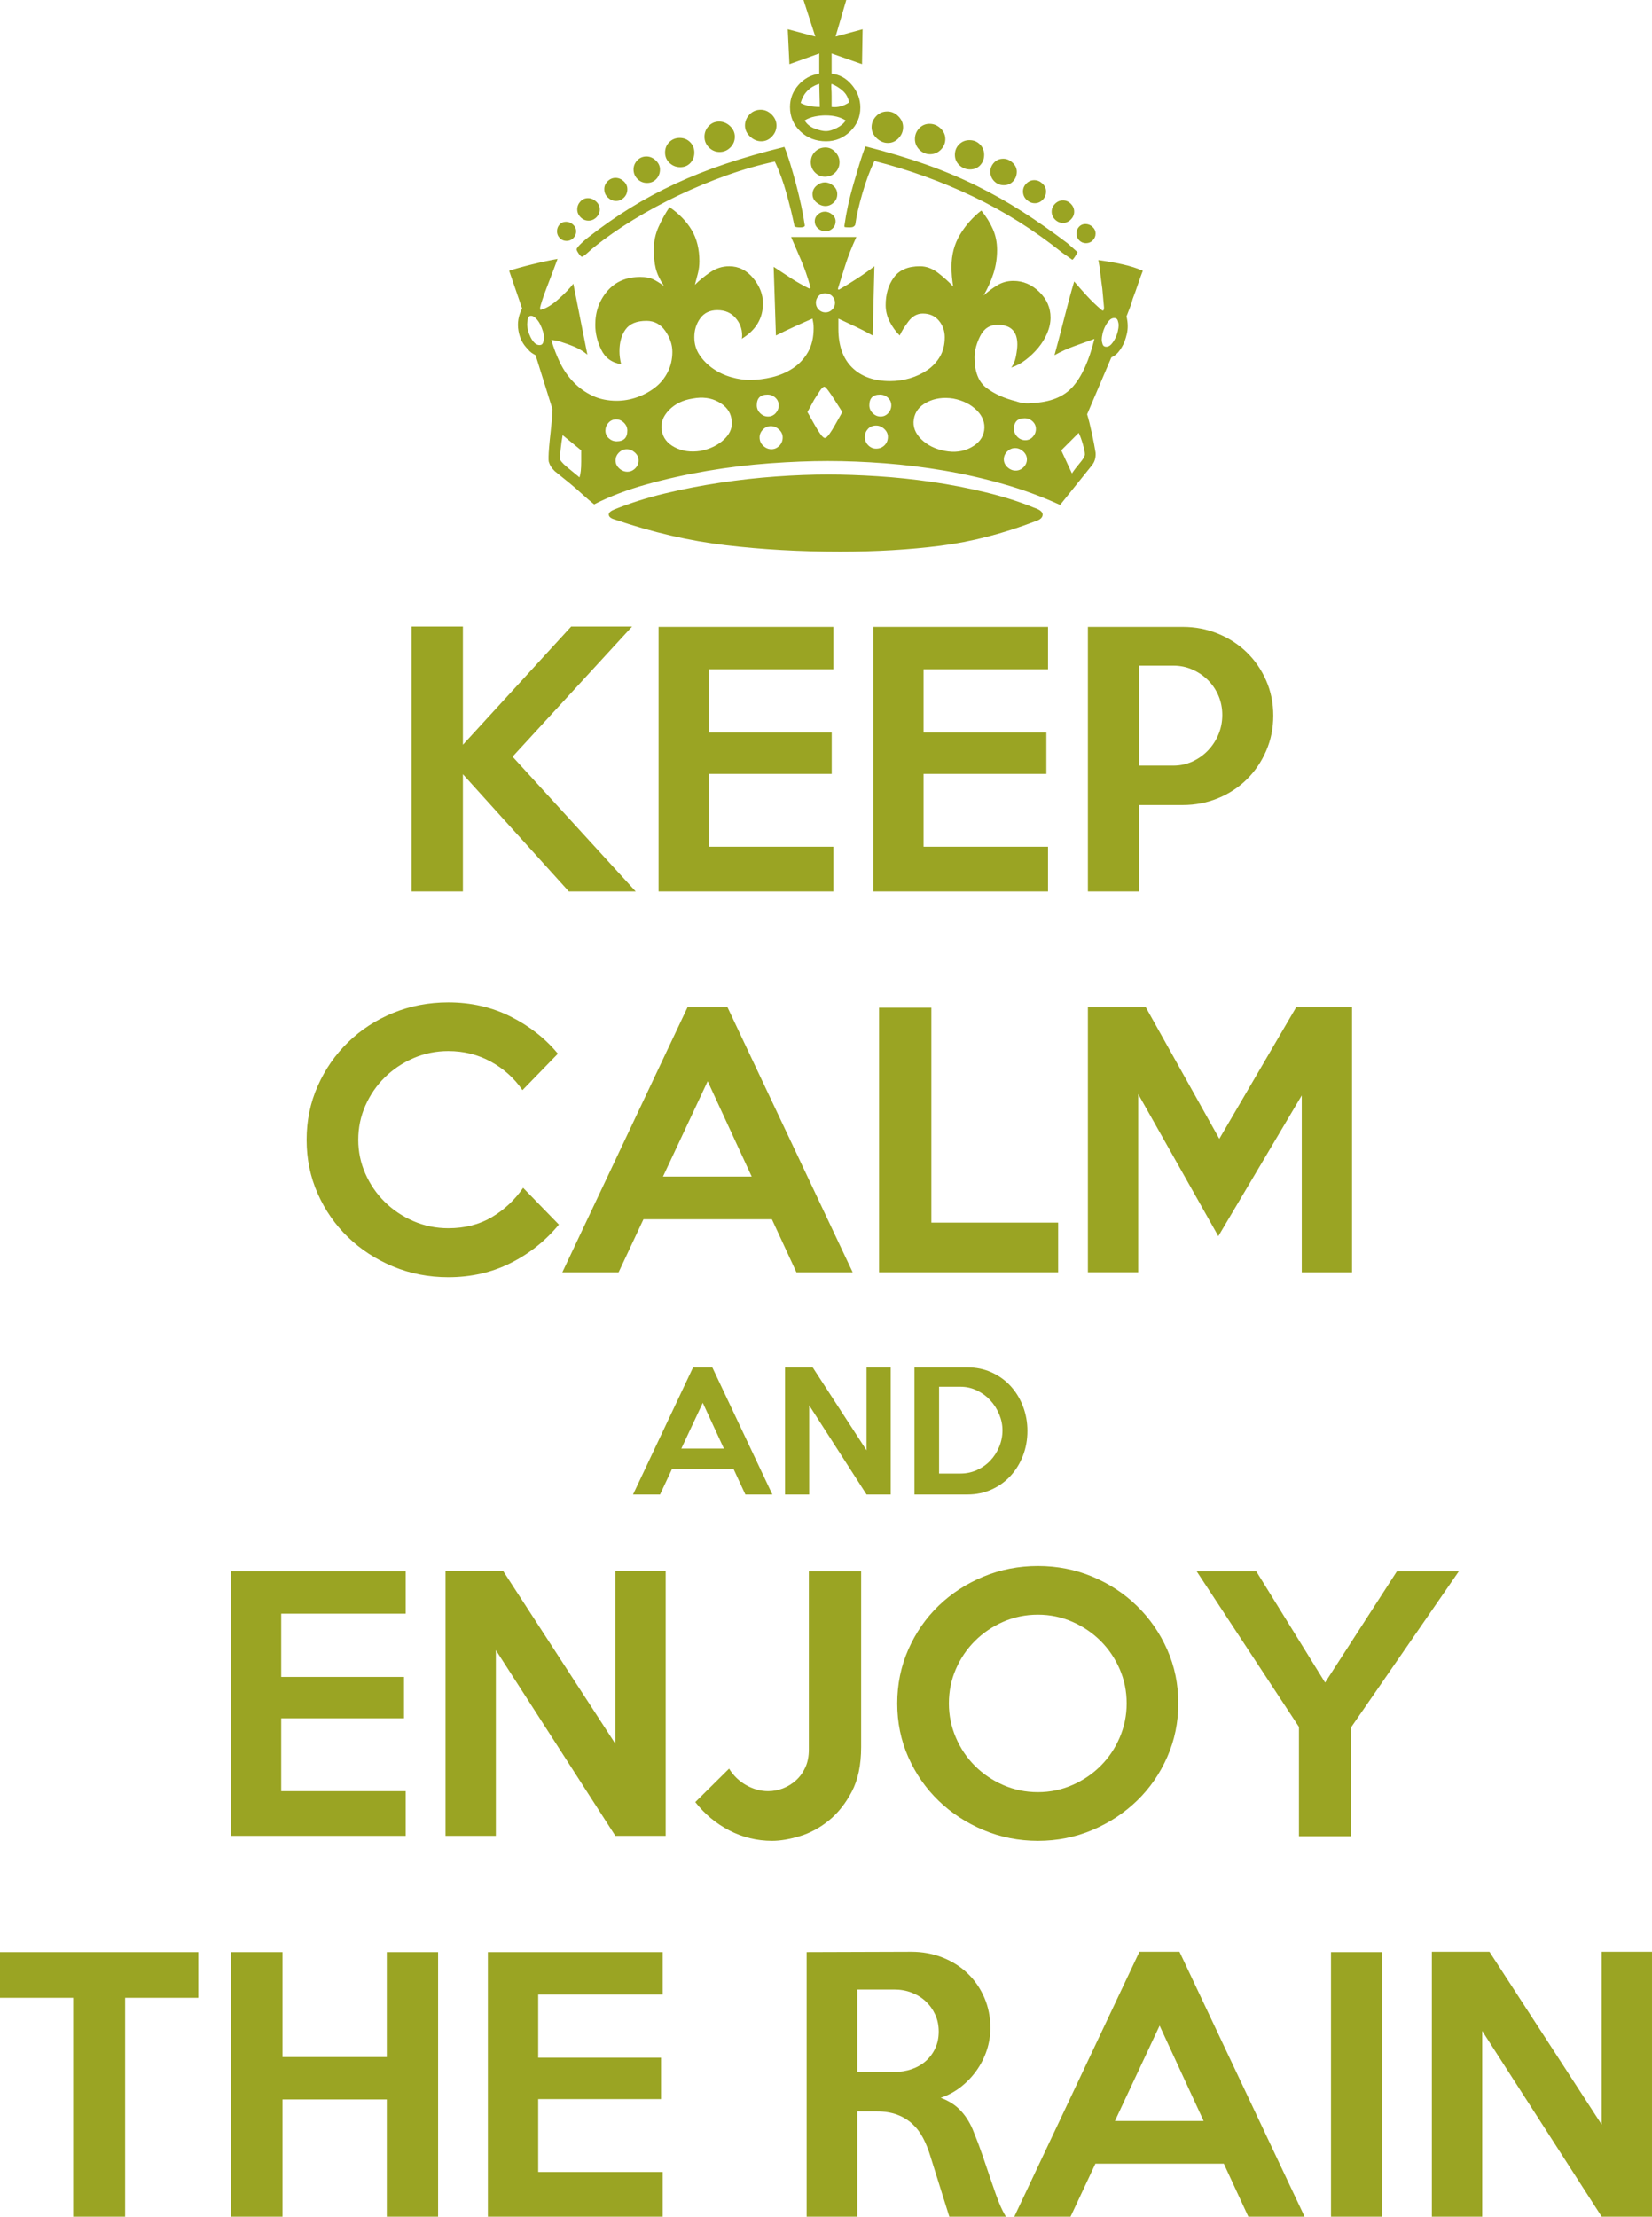 <?xml version="1.0" encoding="UTF-8" standalone="no"?>
<!-- Created with Inkscape (http://www.inkscape.org/) -->

<svg
   xmlns:dc="http://purl.org/dc/elements/1.1/"
   xmlns:cc="http://creativecommons.org/ns#"
   xmlns:rdf="http://www.w3.org/1999/02/22-rdf-syntax-ns#"
   xmlns:svg="http://www.w3.org/2000/svg"
   xmlns="http://www.w3.org/2000/svg"
   version="1.2"
   width="499.039"
   height="669.414"
   id="svg2">
  <defs
     id="defs4" />
  <g
     transform="translate(-115.19,-169.133)"
     id="layer1">
    <g
       transform="translate(-2.02,18.183)"
       id="flowRoot2985"
       style="font-size:40px;font-style:normal;font-variant:normal;font-weight:normal;font-stretch:normal;line-height:125%;letter-spacing:0px;word-spacing:0px;fill:#000000;fill-opacity:1;stroke:none;font-family:Keep Calm;-inkscape-font-specification:Keep Calm" />
    <g
       id="g3302"
       style="fill:#9aa423;fill-opacity:1">
      <g
         transform="translate(121.163,78.792)"
         id="flowRoot3004"
         style="font-size:40px;font-style:normal;font-variant:normal;font-weight:normal;font-stretch:normal;line-height:125%;letter-spacing:0px;word-spacing:0px;fill:#9aa423;fill-opacity:1;stroke:none;font-family:Keep Calm;-inkscape-font-specification:Keep Calm">
        <path
           d="m 324.979,160.892 c -1.8e-4,0.792 -0.284,1.472 -0.851,2.039 -0.567,0.567 -1.247,0.851 -2.039,0.851 -0.796,6e-5 -1.476,-0.284 -2.041,-0.851 -0.566,-0.567 -0.848,-1.247 -0.848,-2.039 -1.7e-4,-0.795 0.254,-1.477 0.763,-2.044 0.508,-0.567 1.16,-0.851 1.956,-0.851 0.792,7e-5 1.5,0.284 2.124,0.851 0.624,0.567 0.936,1.249 0.936,2.044 z m -6.464,-6.63 c -1.8e-4,0.906 -0.34,1.699 -1.019,2.379 -0.68,0.68 -1.473,1.02 -2.379,1.019 -0.906,7e-5 -1.699,-0.34 -2.379,-1.019 -0.68,-0.68 -1.02,-1.472 -1.019,-2.379 -1.6e-4,-0.91 0.34,-1.704 1.019,-2.384 0.679,-0.68 1.472,-1.019 2.379,-1.019 0.906,8e-5 1.699,0.34 2.379,1.019 0.679,0.68 1.019,1.474 1.019,2.384 z m -8.498,-6.122 c -1.6e-4,1.02 -0.34,1.87 -1.019,2.55 -0.68,0.68 -1.473,1.02 -2.379,1.019 -0.906,8e-5 -1.728,-0.34 -2.464,-1.019 -0.737,-0.68 -1.105,-1.53 -1.105,-2.55 -1.6e-4,-0.906 0.34,-1.699 1.019,-2.379 0.679,-0.68 1.472,-1.019 2.379,-1.019 0.906,8e-5 1.727,0.34 2.464,1.019 0.737,0.68 1.105,1.473 1.105,2.379 z m -8.84,-5.951 c -1.5e-4,1.135 -0.368,2.099 -1.105,2.892 -0.737,0.794 -1.672,1.191 -2.807,1.191 -1.131,8e-5 -2.094,-0.397 -2.887,-1.191 -0.794,-0.794 -1.191,-1.758 -1.191,-2.892 -1.5e-4,-1.02 0.368,-1.927 1.105,-2.721 0.737,-0.794 1.672,-1.191 2.807,-1.191 1.02,9e-5 1.955,0.397 2.804,1.191 0.849,0.794 1.274,1.701 1.274,2.721 z m -9.857,-5.1 c -1.4e-4,1.245 -0.397,2.293 -1.191,3.144 -0.794,0.851 -1.815,1.276 -3.064,1.276 -1.245,8e-5 -2.321,-0.425 -3.227,-1.276 -0.906,-0.851 -1.359,-1.899 -1.359,-3.144 -1.4e-4,-1.245 0.424,-2.293 1.274,-3.144 0.849,-0.851 1.898,-1.276 3.147,-1.276 1.245,1e-4 2.293,0.426 3.144,1.276 0.851,0.851 1.276,1.899 1.276,3.144 z m -11.73,-4.757 c -1.3e-4,1.245 -0.454,2.321 -1.362,3.227 -0.908,0.906 -1.985,1.359 -3.23,1.359 -1.249,9e-5 -2.326,-0.453 -3.232,-1.359 -0.906,-0.906 -1.359,-1.982 -1.359,-3.227 -1.2e-4,-1.248 0.425,-2.326 1.276,-3.232 0.851,-0.906 1.899,-1.359 3.144,-1.359 1.248,10e-5 2.354,0.453 3.318,1.359 0.963,0.906 1.445,1.984 1.445,3.232 z m -12.752,-3.575 c -1.2e-4,1.249 -0.453,2.355 -1.359,3.318 -0.906,0.963 -1.984,1.445 -3.232,1.445 -1.245,1e-4 -2.378,-0.482 -3.398,-1.445 -1.02,-0.963 -1.531,-2.069 -1.53,-3.318 -1.1e-4,-1.245 0.453,-2.349 1.359,-3.313 0.906,-0.963 2.039,-1.445 3.398,-1.445 1.248,1e-4 2.354,0.482 3.318,1.445 0.963,0.963 1.445,2.068 1.445,3.313 z m 52.7,37.743 c -0.114,0.225 -0.228,0.423 -0.34,0.594 -0.113,0.171 -0.226,0.369 -0.34,0.594 -0.567,0.906 -0.908,1.247 -1.022,1.022 l -2.89,-2.039 c -8.498,-6.8 -17.507,-12.467 -27.027,-17.001 -9.52,-4.534 -19.437,-8.105 -29.751,-10.713 -1.359,2.836 -2.578,6.124 -3.655,9.862 -1.077,3.739 -1.786,6.855 -2.124,9.349 -0.228,0.567 -0.739,0.851 -1.53,0.851 -0.906,6e-5 -1.445,-0.029 -1.616,-0.086 -0.171,-0.057 -0.2,-0.312 -0.086,-0.765 0.228,-1.698 0.569,-3.596 1.022,-5.694 0.453,-2.098 0.991,-4.223 1.613,-6.376 0.622,-2.153 1.246,-4.25 1.87,-6.29 0.624,-2.041 1.22,-3.796 1.787,-5.266 6.685,1.698 12.748,3.511 18.189,5.437 5.44,1.927 10.569,4.08 15.385,6.459 4.816,2.38 9.434,4.987 13.855,7.821 4.42,2.834 8.953,6.009 13.598,9.523 z m -64.938,-67.319 -0.171,10.537 -9.183,-3.227 0,6.117 c 2.383,0.228 4.424,1.363 6.124,3.403 1.7,2.041 2.55,4.308 2.55,6.801 -1.1e-4,2.833 -1.02,5.241 -3.061,7.224 -2.041,1.984 -4.477,2.975 -7.31,2.975 -3.061,9e-5 -5.639,-0.992 -7.735,-2.975 -2.096,-1.983 -3.144,-4.449 -3.144,-7.395 -9e-5,-2.494 0.85,-4.704 2.55,-6.63 1.7,-1.926 3.797,-3.061 6.29,-3.403 l 0,-6.117 -9.012,3.227 -0.508,-10.537 8.327,2.21 -3.569,-11.05 12.918,0 -3.227,11.05 z m -6.973,40.119 c -1.1e-4,1.245 -0.425,2.293 -1.274,3.144 -0.849,0.851 -1.898,1.276 -3.147,1.276 -1.131,8e-5 -2.122,-0.425 -2.973,-1.276 -0.851,-0.851 -1.276,-1.899 -1.276,-3.144 -1e-4,-1.245 0.425,-2.293 1.276,-3.144 0.851,-0.851 1.899,-1.276 3.144,-1.276 1.134,9e-5 2.126,0.453 2.975,1.359 0.849,0.906 1.274,1.927 1.274,3.061 z m -19.04,-11.05 c -8e-5,1.249 -0.453,2.355 -1.359,3.318 -0.906,0.963 -1.984,1.445 -3.232,1.445 -1.245,9e-5 -2.378,-0.482 -3.398,-1.445 -1.02,-0.963 -1.531,-2.069 -1.53,-3.318 -7e-5,-1.245 0.453,-2.349 1.359,-3.313 0.906,-0.963 2.041,-1.445 3.403,-1.445 1.245,1.1e-4 2.349,0.482 3.313,1.445 0.963,0.963 1.445,2.068 1.445,3.313 z m 18.36,20.742 c -1e-4,1.02 -0.368,1.87 -1.105,2.55 -0.737,0.68 -1.558,1.02 -2.464,1.019 -0.906,7e-5 -1.785,-0.34 -2.635,-1.019 -0.851,-0.68 -1.276,-1.53 -1.276,-2.55 -9e-5,-1.02 0.397,-1.87 1.191,-2.55 0.794,-0.68 1.644,-1.019 2.55,-1.019 0.906,8e-5 1.756,0.34 2.55,1.019 0.794,0.68 1.191,1.53 1.191,2.55 z m -0.508,8.161 c -10e-5,0.906 -0.312,1.642 -0.936,2.207 -0.624,0.566 -1.333,0.848 -2.124,0.848 -0.792,6e-5 -1.529,-0.283 -2.21,-0.848 -0.681,-0.565 -1.022,-1.301 -1.022,-2.207 -1e-4,-0.795 0.312,-1.476 0.936,-2.041 0.624,-0.565 1.332,-0.848 2.124,-0.848 0.795,7e-5 1.533,0.283 2.213,0.848 0.68,0.566 1.019,1.246 1.019,2.041 z M 216.006,131.647 c -7e-5,1.249 -0.453,2.326 -1.359,3.232 -0.906,0.906 -1.982,1.359 -3.227,1.359 -1.249,9e-5 -2.326,-0.453 -3.232,-1.359 -0.906,-0.906 -1.359,-1.983 -1.359,-3.232 -7e-5,-1.245 0.424,-2.321 1.274,-3.227 0.849,-0.906 1.898,-1.359 3.147,-1.359 1.245,10e-5 2.349,0.453 3.313,1.359 0.963,0.906 1.445,1.982 1.445,3.227 z m -12.238,4.763 c -6e-5,1.245 -0.397,2.293 -1.191,3.144 -0.794,0.851 -1.813,1.276 -3.058,1.276 -1.249,8e-5 -2.326,-0.425 -3.232,-1.276 -0.906,-0.851 -1.359,-1.899 -1.359,-3.144 -5e-5,-1.245 0.425,-2.293 1.276,-3.144 0.851,-0.851 1.899,-1.276 3.144,-1.276 1.249,9e-5 2.297,0.426 3.147,1.276 0.849,0.851 1.274,1.899 1.274,3.144 z m 33.322,21.758 c 0.225,0.567 -0.23,0.851 -1.364,0.851 -0.906,6e-5 -1.472,-0.112 -1.696,-0.337 -0.567,-2.836 -1.361,-6.096 -2.381,-9.779 -1.02,-3.683 -2.21,-6.941 -3.569,-9.774 -4.759,1.02 -9.604,2.409 -14.534,4.166 -4.93,1.757 -9.776,3.769 -14.537,6.036 -4.761,2.267 -9.323,4.732 -13.686,7.395 -4.363,2.663 -8.302,5.411 -11.816,8.244 -0.567,0.453 -1.191,0.992 -1.87,1.616 -0.68,0.624 -1.246,1.049 -1.699,1.274 -0.225,0.114 -0.592,-0.197 -1.102,-0.934 -0.51,-0.737 -0.708,-1.219 -0.594,-1.447 0.225,-0.453 0.734,-1.048 1.528,-1.785 0.794,-0.737 1.417,-1.274 1.87,-1.613 4.192,-3.286 8.442,-6.26 12.749,-8.923 4.308,-2.663 8.841,-5.1 13.6,-7.31 4.759,-2.21 9.83,-4.222 15.214,-6.036 5.383,-1.814 11.305,-3.515 17.766,-5.102 0.567,1.359 1.162,3.059 1.785,5.1 0.622,2.041 1.217,4.138 1.785,6.29 0.567,2.153 1.077,4.278 1.53,6.376 0.453,2.098 0.794,3.996 1.022,5.694 z m -43.693,-16.659 c -5e-5,1.135 -0.368,2.098 -1.105,2.89 -0.737,0.792 -1.671,1.188 -2.802,1.188 -1.134,9e-5 -2.099,-0.396 -2.892,-1.188 -0.794,-0.792 -1.191,-1.755 -1.191,-2.89 -4e-5,-1.02 0.368,-1.927 1.105,-2.721 0.737,-0.794 1.672,-1.191 2.807,-1.191 1.02,9e-5 1.955,0.397 2.804,1.191 0.849,0.794 1.274,1.701 1.274,2.721 z m 145.86,30.599 c -0.453,1.134 -0.935,2.467 -1.445,3.997 -0.51,1.53 -1.049,3.032 -1.616,4.506 -0.225,0.906 -0.508,1.784 -0.848,2.633 -0.341,0.849 -0.681,1.727 -1.019,2.633 0.453,1.93 0.481,3.716 0.086,5.359 -0.396,1.643 -0.878,2.917 -1.445,3.824 -0.228,0.453 -0.598,0.991 -1.108,1.613 -0.51,0.623 -1.218,1.162 -2.124,1.619 l -7.31,17.167 c 0.453,1.473 0.935,3.4 1.445,5.779 0.51,2.38 0.879,4.306 1.108,5.779 0.111,1.473 -0.23,2.72 -1.022,3.741 l -9.691,12.072 c -5.441,-2.494 -11.135,-4.591 -17.084,-6.29 -5.949,-1.7 -11.927,-3.06 -17.935,-4.08 -6.008,-1.02 -11.986,-1.757 -17.935,-2.21 -5.949,-0.453 -11.701,-0.68 -17.255,-0.68 -5.326,0 -11.134,0.227 -17.424,0.68 -6.29,0.453 -12.608,1.218 -18.954,2.296 -6.347,1.077 -12.467,2.437 -18.36,4.08 -5.894,1.643 -11.165,3.654 -15.813,6.034 -1.131,-0.906 -2.348,-1.954 -3.652,-3.144 -1.304,-1.19 -2.578,-2.295 -3.824,-3.315 l -4.42,-3.569 c -0.91,-0.906 -1.477,-1.757 -1.702,-2.552 -0.114,-0.225 -0.171,-0.536 -0.171,-0.934 -2e-5,-0.398 -2e-5,-0.709 0,-0.934 -2e-5,-0.567 0.057,-1.531 0.171,-2.892 0.114,-1.361 0.256,-2.778 0.425,-4.252 0.169,-1.473 0.31,-2.861 0.423,-4.163 0.112,-1.302 0.169,-2.294 0.169,-2.975 l -5.1,-16.321 c -0.453,-0.225 -0.878,-0.479 -1.274,-0.763 -0.396,-0.284 -0.708,-0.595 -0.936,-0.934 -1.584,-1.473 -2.575,-3.372 -2.973,-5.696 -0.398,-2.324 -0.029,-4.562 1.105,-6.713 l -3.912,-11.393 c 1.702,-0.567 4.054,-1.219 7.058,-1.956 3.004,-0.737 5.524,-1.274 7.561,-1.613 -0.339,0.906 -0.792,2.125 -1.359,3.655 -0.567,1.531 -1.162,3.089 -1.785,4.674 -0.623,1.586 -1.132,3.002 -1.528,4.249 -0.396,1.247 -0.594,1.984 -0.594,2.213 -2e-5,0.567 0.112,0.737 0.337,0.508 1.473,-0.339 3.202,-1.387 5.185,-3.144 1.984,-1.757 3.485,-3.315 4.506,-4.674 l 4.249,21.421 c -1.245,-1.02 -2.548,-1.814 -3.909,-2.381 -1.361,-0.567 -2.948,-1.134 -4.76,-1.702 -0.567,-0.114 -1.021,-0.199 -1.362,-0.254 -0.341,-0.055 -0.623,-0.083 -0.848,-0.083 0.681,2.38 1.56,4.674 2.635,6.884 1.076,2.21 2.435,4.165 4.078,5.865 1.643,1.7 3.542,3.06 5.696,4.08 2.155,1.02 4.591,1.53 7.31,1.53 2.041,2e-5 4.053,-0.341 6.036,-1.022 1.983,-0.681 3.797,-1.645 5.44,-2.89 1.643,-1.245 2.946,-2.803 3.909,-4.674 0.963,-1.871 1.445,-3.939 1.445,-6.205 -5e-5,-2.155 -0.708,-4.252 -2.124,-6.29 -1.416,-2.039 -3.314,-3.058 -5.694,-3.058 -2.947,4e-5 -5.044,0.85 -6.29,2.55 -1.247,1.7 -1.87,3.909 -1.87,6.628 -4e-5,1.249 0.169,2.553 0.508,3.912 -2.833,-0.453 -4.844,-1.926 -6.034,-4.42 -1.19,-2.494 -1.785,-4.987 -1.785,-7.481 -3e-5,-3.967 1.218,-7.367 3.655,-10.2 2.437,-2.833 5.751,-4.249 9.943,-4.249 1.587,6e-5 2.863,0.227 3.826,0.68 0.963,0.453 2.069,1.133 3.318,2.039 -1.249,-1.926 -2.071,-3.683 -2.467,-5.271 -0.396,-1.587 -0.594,-3.514 -0.594,-5.779 -5e-5,-2.38 0.482,-4.646 1.445,-6.799 0.963,-2.153 2.067,-4.137 3.313,-5.953 2.947,2.041 5.185,4.365 6.716,6.973 1.53,2.608 2.296,5.724 2.296,9.349 -6e-5,1.249 -0.142,2.439 -0.425,3.572 -0.284,1.133 -0.595,2.322 -0.934,3.567 1.359,-1.359 2.917,-2.634 4.674,-3.824 1.757,-1.19 3.656,-1.785 5.696,-1.785 2.833,5e-5 5.241,1.19 7.224,3.569 1.983,2.38 2.975,4.93 2.975,7.652 -8e-5,4.534 -2.153,8.104 -6.459,10.708 0.111,-0.114 0.166,-0.453 0.166,-1.017 -7e-5,-2.041 -0.68,-3.826 -2.039,-5.357 -1.359,-1.53 -3.172,-2.296 -5.437,-2.296 -2.269,4e-5 -3.998,0.821 -5.188,2.464 -1.19,1.643 -1.785,3.542 -1.785,5.696 -6e-5,2.041 0.539,3.854 1.616,5.44 1.077,1.586 2.437,2.946 4.08,4.08 1.643,1.134 3.456,1.984 5.44,2.55 1.983,0.566 3.824,0.848 5.523,0.848 2.269,2e-5 4.564,-0.283 6.887,-0.848 2.322,-0.565 4.418,-1.472 6.288,-2.719 1.869,-1.247 3.371,-2.862 4.506,-4.846 1.134,-1.984 1.702,-4.392 1.702,-7.224 -1e-4,-0.567 -0.029,-1.05 -0.086,-1.447 -0.057,-0.398 -0.143,-0.878 -0.257,-1.442 -1.584,0.678 -3.368,1.47 -5.351,2.376 -1.984,0.906 -3.883,1.814 -5.699,2.724 l -0.68,-20.742 c 2.041,1.359 3.855,2.549 5.442,3.569 1.587,1.02 3.287,1.984 5.1,2.89 0.453,0.228 0.622,0.059 0.508,-0.508 -0.792,-2.833 -1.67,-5.382 -2.633,-7.65 -0.963,-2.267 -2.012,-4.705 -3.147,-7.312 l 19.72,0 c -1.359,2.947 -2.464,5.752 -3.315,8.415 -0.851,2.663 -1.558,4.903 -2.122,6.718 -0.228,0.678 -0.116,0.904 0.337,0.68 1.587,-0.91 3.344,-1.987 5.271,-3.232 1.926,-1.245 3.683,-2.492 5.271,-3.741 l -0.514,20.913 c -1.812,-1.02 -3.512,-1.899 -5.097,-2.635 -1.586,-0.737 -3.342,-1.558 -5.268,-2.464 l 0,3.056 c -1.1e-4,5.102 1.388,9.012 4.163,11.733 2.775,2.72 6.6,4.08 11.473,4.08 2.04,2e-5 4.024,-0.284 5.951,-0.851 1.926,-0.567 3.683,-1.389 5.271,-2.467 1.587,-1.077 2.863,-2.437 3.826,-4.08 0.963,-1.643 1.445,-3.597 1.445,-5.862 -1.4e-4,-1.926 -0.595,-3.598 -1.785,-5.014 -1.19,-1.416 -2.805,-2.124 -4.846,-2.124 -1.702,4e-5 -3.147,0.793 -4.337,2.379 -1.19,1.586 -2.068,3.003 -2.635,4.252 -1.245,-1.249 -2.265,-2.666 -3.058,-4.252 -0.794,-1.586 -1.191,-3.229 -1.191,-4.931 -1.2e-4,-3.286 0.821,-6.062 2.464,-8.329 1.643,-2.267 4.278,-3.401 7.906,-3.401 1.926,5e-5 3.768,0.681 5.525,2.041 1.757,1.361 3.258,2.721 4.503,4.08 -0.339,-2.041 -0.509,-4.024 -0.508,-5.951 -1.4e-4,-3.628 0.85,-6.858 2.55,-9.691 1.7,-2.833 3.854,-5.269 6.462,-7.31 1.473,1.812 2.634,3.682 3.484,5.608 0.849,1.927 1.274,4.024 1.274,6.293 -1.5e-4,2.494 -0.368,4.873 -1.105,7.139 -0.737,2.265 -1.728,4.476 -2.973,6.63 1.245,-1.134 2.604,-2.155 4.078,-3.061 1.473,-0.906 3.116,-1.359 4.929,-1.359 2.947,5e-5 5.554,1.105 7.821,3.315 2.267,2.21 3.401,4.789 3.401,7.735 -1.7e-4,1.588 -0.34,3.174 -1.019,4.76 -0.68,1.586 -1.586,3.059 -2.719,4.42 -1.133,1.361 -2.408,2.579 -3.826,3.655 -1.418,1.076 -2.864,1.84 -4.337,2.293 0.681,-0.792 1.164,-1.925 1.447,-3.398 0.283,-1.473 0.425,-2.663 0.425,-3.569 -1.6e-4,-3.967 -1.984,-5.951 -5.951,-5.951 -2.38,4e-5 -4.137,1.134 -5.271,3.401 -1.135,2.267 -1.702,4.421 -1.702,6.462 -1.5e-4,4.306 1.19,7.365 3.572,9.178 2.381,1.812 5.384,3.172 9.009,4.078 1.587,0.567 3.175,0.738 4.763,0.514 5.551,-0.228 9.687,-1.901 12.407,-5.017 2.72,-3.116 4.874,-7.905 6.462,-14.366 -2.155,0.796 -4.196,1.533 -6.122,2.213 -1.927,0.68 -3.908,1.585 -5.945,2.716 0.906,-3.286 1.897,-7.053 2.973,-11.302 1.075,-4.249 2.066,-7.904 2.973,-10.965 1.248,1.473 2.552,2.947 3.912,4.42 1.359,1.473 2.775,2.833 4.249,4.078 0.567,0.567 0.851,0.341 0.851,-0.68 l -0.508,-5.608 c -0.228,-1.587 -0.427,-3.146 -0.597,-4.677 -0.17,-1.53 -0.369,-2.861 -0.597,-3.992 2.494,0.339 4.902,0.764 7.227,1.274 2.324,0.51 4.392,1.161 6.205,1.953 z M 183.539,147.46 c -4e-5,1.02 -0.341,1.87 -1.022,2.55 -0.681,0.68 -1.475,1.02 -2.381,1.019 -0.906,8e-5 -1.728,-0.34 -2.464,-1.019 -0.737,-0.68 -1.105,-1.53 -1.105,-2.55 -3e-5,-0.906 0.34,-1.699 1.019,-2.379 0.68,-0.68 1.474,-1.019 2.384,-1.019 0.906,8e-5 1.728,0.34 2.464,1.019 0.737,0.68 1.105,1.473 1.105,2.379 z m -8.332,6.122 c -3e-5,0.906 -0.34,1.699 -1.019,2.379 -0.68,0.68 -1.473,1.02 -2.379,1.019 -0.906,7e-5 -1.7,-0.34 -2.381,-1.019 -0.681,-0.68 -1.022,-1.472 -1.022,-2.379 -3e-5,-0.91 0.312,-1.704 0.936,-2.384 0.624,-0.68 1.389,-1.019 2.296,-1.019 0.906,8e-5 1.728,0.34 2.464,1.019 0.737,0.68 1.105,1.474 1.105,2.384 z m -7.139,6.625 c -3e-5,0.796 -0.284,1.477 -0.851,2.044 -0.567,0.567 -1.247,0.851 -2.039,0.851 -0.796,7e-5 -1.476,-0.284 -2.041,-0.851 -0.566,-0.567 -0.848,-1.249 -0.848,-2.044 -2e-5,-0.792 0.255,-1.472 0.765,-2.039 0.51,-0.567 1.161,-0.851 1.953,-0.851 0.792,7e-5 1.5,0.284 2.124,0.851 0.624,0.567 0.936,1.247 0.936,2.039 z m 140.927,85.514 c -1.6e-4,0.906 -0.737,1.586 -2.21,2.039 -9.747,3.739 -19.294,6.203 -28.643,7.393 -9.349,1.19 -19.464,1.785 -30.345,1.785 -12.126,-3e-5 -23.657,-0.651 -34.594,-1.953 -10.936,-1.302 -22.071,-3.88 -33.405,-7.733 -1.249,-0.342 -1.873,-0.853 -1.873,-1.53 -3e-5,-0.567 0.567,-1.077 1.702,-1.53 4.759,-1.926 9.859,-3.542 15.299,-4.846 5.44,-1.304 10.994,-2.38 16.661,-3.23 5.667,-0.849 11.277,-1.473 16.83,-1.87 5.553,-0.398 10.823,-0.597 15.81,-0.597 4.534,-1e-5 9.492,0.17 14.874,0.511 5.382,0.341 10.821,0.908 16.319,1.702 5.497,0.794 10.938,1.842 16.321,3.144 5.383,1.302 10.285,2.861 14.705,4.677 1.698,0.564 2.547,1.243 2.547,2.039 z m 22.952,-57.12 c -1.9e-4,-0.453 -0.085,-0.935 -0.254,-1.445 -0.17,-0.51 -0.538,-0.765 -1.105,-0.765 -0.567,4e-5 -1.078,0.255 -1.53,0.765 -0.453,0.51 -0.85,1.105 -1.191,1.785 -0.341,0.68 -0.596,1.388 -0.765,2.124 -0.17,0.737 -0.254,1.332 -0.254,1.785 -1.8e-4,0.453 0.085,0.935 0.254,1.445 0.169,0.51 0.538,0.765 1.105,0.765 0.567,3e-5 1.077,-0.255 1.53,-0.765 0.453,-0.51 0.85,-1.105 1.191,-1.785 0.34,-0.68 0.596,-1.388 0.765,-2.124 0.169,-0.737 0.254,-1.332 0.254,-1.785 z M 250.516,121.282 c -0.225,-1.363 -0.819,-2.497 -1.782,-3.403 -0.963,-0.906 -2.126,-1.643 -3.489,-2.21 -0.111,0.228 -0.138,0.682 -0.083,1.362 0.055,0.68 0.083,1.473 0.083,2.379 l 0,3.232 c 1.816,0.225 3.573,-0.228 5.271,-1.359 z m -8.84,1.359 -0.166,-6.973 c -2.947,0.906 -4.818,2.833 -5.613,5.779 1.473,0.796 3.4,1.193 5.779,1.193 z m 7.823,4.078 c -1.588,-1.02 -3.628,-1.53 -6.122,-1.53 -1.02,1.1e-4 -2.097,0.113 -3.23,0.34 -1.133,0.227 -2.152,0.624 -3.058,1.191 0.678,1.135 1.697,1.957 3.058,2.467 1.361,0.51 2.494,0.765 3.401,0.765 0.906,9e-5 1.983,-0.312 3.23,-0.936 1.247,-0.624 2.154,-1.389 2.721,-2.296 z m 72.248,100.813 c -1.8e-4,-0.567 -0.198,-1.559 -0.594,-2.975 -0.396,-1.416 -0.821,-2.579 -1.274,-3.489 l -5.271,5.271 3.227,6.973 c 0.681,-1.02 1.503,-2.098 2.467,-3.232 0.963,-1.134 1.445,-1.984 1.445,-2.547 z m -14.791,-7.652 c -1.6e-4,-0.906 -0.34,-1.671 -1.019,-2.296 -0.68,-0.624 -1.473,-0.936 -2.379,-0.936 -2.155,1e-5 -3.232,1.077 -3.232,3.232 -1.5e-4,0.906 0.34,1.699 1.019,2.379 0.679,0.68 1.474,1.019 2.384,1.019 0.906,0 1.67,-0.34 2.293,-1.019 0.622,-0.68 0.934,-1.473 0.934,-2.379 z m -2.719,9.183 c -1.6e-4,-0.91 -0.369,-1.704 -1.105,-2.384 -0.737,-0.68 -1.558,-1.019 -2.464,-1.019 -0.906,0 -1.7,0.34 -2.381,1.019 -0.682,0.68 -1.022,1.474 -1.022,2.384 -1.5e-4,0.906 0.368,1.699 1.105,2.379 0.737,0.68 1.56,1.019 2.469,1.019 0.906,-1e-5 1.699,-0.34 2.379,-1.019 0.679,-0.68 1.019,-1.473 1.019,-2.379 z m -12.918,-8.674 c 0.339,-2.265 -0.399,-4.305 -2.213,-6.119 -1.814,-1.814 -4.195,-3.003 -7.141,-3.567 -2.947,-0.453 -5.582,-0.085 -7.904,1.105 -2.323,1.19 -3.653,2.917 -3.992,5.183 -0.343,2.155 0.393,4.138 2.207,5.951 1.814,1.812 4.194,3.002 7.141,3.569 2.947,0.567 5.581,0.227 7.904,-1.019 2.322,-1.247 3.655,-2.948 3.997,-5.102 z m -45.052,-38.588 c -10e-5,-0.792 -0.284,-1.472 -0.851,-2.039 -0.567,-0.567 -1.304,-0.851 -2.21,-0.851 -0.792,5e-5 -1.443,0.284 -1.953,0.851 -0.51,0.567 -0.765,1.247 -0.765,2.039 -1e-4,0.792 0.284,1.472 0.851,2.039 0.567,0.567 1.247,0.851 2.039,0.851 0.792,4e-5 1.472,-0.284 2.039,-0.851 0.567,-0.567 0.851,-1.247 0.851,-2.039 z m 17.001,30.941 c -1.2e-4,-0.906 -0.34,-1.671 -1.019,-2.296 -0.68,-0.624 -1.474,-0.936 -2.384,-0.936 -2.151,2e-5 -3.227,1.077 -3.227,3.232 -1.1e-4,0.906 0.34,1.699 1.019,2.379 0.68,0.68 1.472,1.019 2.379,1.019 0.906,1e-5 1.671,-0.34 2.296,-1.019 0.624,-0.68 0.936,-1.473 0.936,-2.379 z m -1.022,9.52 c -1.2e-4,-0.906 -0.368,-1.7 -1.105,-2.381 -0.737,-0.681 -1.558,-1.022 -2.464,-1.022 -1.02,1e-5 -1.842,0.341 -2.464,1.022 -0.623,0.681 -0.934,1.475 -0.934,2.381 -1.1e-4,1.02 0.34,1.87 1.019,2.55 0.68,0.68 1.472,1.019 2.379,1.019 1.02,0 1.87,-0.34 2.55,-1.019 0.68,-0.68 1.019,-1.53 1.019,-2.55 z m -13.769,-7.481 -2.381,-3.741 c -0.567,-0.906 -1.162,-1.785 -1.785,-2.635 -0.623,-0.851 -1.048,-1.276 -1.276,-1.276 -0.339,2e-5 -0.792,0.425 -1.359,1.276 -0.567,0.851 -1.133,1.729 -1.696,2.635 l -2.044,3.741 2.21,3.912 c 0.567,1.02 1.134,1.926 1.702,2.719 0.567,0.792 1.02,1.188 1.359,1.188 0.342,1e-5 0.796,-0.396 1.362,-1.188 0.565,-0.792 1.132,-1.698 1.699,-2.719 z m -19.211,-2.039 c -9e-5,-0.906 -0.34,-1.671 -1.019,-2.296 -0.68,-0.624 -1.473,-0.936 -2.379,-0.936 -2.155,2e-5 -3.232,1.077 -3.232,3.232 -8e-5,0.906 0.34,1.699 1.019,2.379 0.68,0.68 1.474,1.019 2.384,1.019 0.906,1e-5 1.67,-0.34 2.293,-1.019 0.622,-0.68 0.934,-1.473 0.934,-2.379 z m 1.193,9.691 c -8e-5,-0.91 -0.368,-1.704 -1.105,-2.384 -0.737,-0.68 -1.56,-1.019 -2.469,-1.019 -0.906,0 -1.699,0.34 -2.379,1.019 -0.68,0.68 -1.02,1.474 -1.019,2.384 -8e-5,1.017 0.368,1.866 1.105,2.547 0.737,0.681 1.558,1.022 2.464,1.022 0.906,0 1.7,-0.341 2.381,-1.022 0.681,-0.681 1.022,-1.53 1.022,-2.547 z m -15.471,-5.613 c -0.342,-2.151 -1.646,-3.85 -3.912,-5.097 -2.265,-1.247 -4.872,-1.587 -7.818,-1.019 -2.947,0.453 -5.327,1.614 -7.141,3.484 -1.814,1.869 -2.552,3.881 -2.213,6.036 0.342,2.265 1.647,3.993 3.914,5.183 2.267,1.19 4.872,1.558 7.816,1.105 2.947,-0.567 5.356,-1.757 7.227,-3.569 1.871,-1.812 2.58,-3.853 2.127,-6.122 z m -56.611,-24.648 c -1e-5,-0.453 -0.113,-1.048 -0.34,-1.785 -0.227,-0.737 -0.51,-1.445 -0.851,-2.124 -0.341,-0.68 -0.766,-1.274 -1.276,-1.785 -0.51,-0.51 -0.992,-0.765 -1.445,-0.765 -0.567,4e-5 -0.907,0.34 -1.019,1.019 -0.112,0.68 -0.169,1.246 -0.169,1.699 -1e-5,0.453 0.085,1.019 0.254,1.699 0.169,0.68 0.425,1.359 0.765,2.039 0.341,0.68 0.738,1.247 1.191,1.702 0.453,0.455 0.963,0.682 1.53,0.682 0.567,3e-5 0.936,-0.284 1.105,-0.851 0.169,-0.567 0.254,-1.077 0.254,-1.53 z m 25.162,28.217 c -4e-5,-0.906 -0.341,-1.699 -1.022,-2.379 -0.681,-0.68 -1.475,-1.019 -2.381,-1.019 -0.906,1e-5 -1.671,0.34 -2.293,1.019 -0.623,0.68 -0.934,1.473 -0.934,2.379 -3e-5,0.906 0.34,1.671 1.019,2.296 0.68,0.624 1.472,0.936 2.379,0.936 2.155,0 3.232,-1.077 3.232,-3.232 z m 3.398,9.012 c -4e-5,-0.906 -0.368,-1.699 -1.105,-2.379 -0.737,-0.68 -1.558,-1.019 -2.464,-1.019 -0.906,0 -1.699,0.34 -2.379,1.019 -0.68,0.68 -1.019,1.473 -1.019,2.379 -3e-5,0.906 0.367,1.699 1.102,2.379 0.735,0.68 1.557,1.019 2.467,1.019 0.906,-1e-5 1.699,-0.34 2.379,-1.019 0.68,-0.68 1.019,-1.473 1.019,-2.379 z m -17.338,-3.061 -5.613,-4.591 c -0.225,1.249 -0.423,2.666 -0.594,4.252 -0.171,1.586 -0.257,2.493 -0.257,2.721 -2e-5,0.567 0.709,1.446 2.127,2.635 1.418,1.19 2.693,2.238 3.824,3.144 0.342,-1.02 0.514,-2.606 0.514,-4.757 z"
           id="path3226"
           style="font-size:170px;fill:#9aa423;fill-opacity:1;-inkscape-font-specification:Keep Calm" />
      </g>
      <g
         transform="translate(1.01,13.132)"
         id="flowRoot3012"
         style="font-size:40px;font-style:normal;font-variant:normal;font-weight:normal;font-stretch:normal;line-height:115%;letter-spacing:0px;word-spacing:0px;fill:#9aa423;fill-opacity:1;stroke:none;font-family:Keep Calm;-inkscape-font-specification:Keep Calm">
        <path
           d="m 306.214,425.215 -20.2,0 -32.001,-35.4 0,35.4 -15.5,0 0,-79.999 15.5,0 0,35.699 32.703,-35.699 18.399,0 -36.099,39.297 z"
           id="path3229"
           style="font-size:100px;text-align:center;line-height:115%;text-anchor:middle;fill:#9aa423;fill-opacity:1" />
        <path
           d="m 365.925,425.215 -52.802,0 0,-79.901 52.802,0 0,12.802 -37.601,0 0,19.098 37.1,0 0,12.5 -37.1,0 0,22 37.601,0 z"
           id="path3231"
           style="font-size:100px;text-align:center;line-height:115%;text-anchor:middle;fill:#9aa423;fill-opacity:1" />
        <path
           d="m 430.769,425.215 -52.802,0 0,-79.901 52.802,0 0,12.802 -37.601,0 0,19.098 37.1,0 0,12.5 -37.1,0 0,22 37.601,0 z"
           id="path3233"
           style="font-size:100px;text-align:center;line-height:115%;text-anchor:middle;fill:#9aa423;fill-opacity:1" />
        <path
           d="m 498.814,372.114 c -6e-5,3.8 -0.717,7.351 -2.151,10.651 -1.434,3.3 -3.384,6.167 -5.85,8.6 -2.466,2.433 -5.366,4.334 -8.699,5.701 -3.334,1.367 -6.867,2.051 -10.6,2.051 l -13.202,0 0,26.099 -15.5,0 0,-79.901 28.702,0 c 3.733,8e-5 7.267,0.684 10.6,2.051 3.333,1.367 6.233,3.251 8.699,5.65 2.466,2.4 4.416,5.233 5.85,8.499 1.434,3.266 2.151,6.8 2.151,10.6 z m -15.402,-0.198 c -5e-5,-2.067 -0.383,-4.001 -1.149,-5.801 -0.766,-1.8 -1.816,-3.367 -3.149,-4.7 -1.334,-1.333 -2.901,-2.399 -4.701,-3.2 -1.801,-0.801 -3.733,-1.201 -5.798,-1.201 l -10.303,0 0,30.2 10.303,0 c 2.065,4e-5 3.998,-0.417 5.798,-1.25 1.8,-0.833 3.368,-1.95 4.701,-3.349 1.334,-1.4 2.383,-3.017 3.149,-4.851 0.766,-1.834 1.149,-3.784 1.149,-5.849 z"
           id="path3235"
           style="font-size:100px;text-align:center;line-height:115%;text-anchor:middle;fill:#9aa423;fill-opacity:1" />
        <path
           d="m 283.006,525.814 c -4,4.867 -8.85,8.734 -14.551,11.601 -5.701,2.868 -11.984,4.301 -18.851,4.301 -5.933,0 -11.499,-1.083 -16.699,-3.25 -5.2,-2.167 -9.734,-5.117 -13.6,-8.85 -3.867,-3.733 -6.917,-8.117 -9.151,-13.15 -2.234,-5.033 -3.351,-10.45 -3.351,-16.251 -1e-5,-5.8 1.117,-11.217 3.351,-16.251 2.234,-5.033 5.284,-9.433 9.151,-13.2 3.867,-3.767 8.4,-6.717 13.6,-8.85 5.2,-2.133 10.767,-3.2 16.699,-3.2 6.866,8e-5 13.15,1.433 18.851,4.3 5.701,2.867 10.45,6.6 14.249,11.2 l -10.699,11.002 c -2.466,-3.601 -5.649,-6.468 -9.549,-8.601 -3.9,-2.133 -8.184,-3.2 -12.851,-3.2 -3.733,6e-5 -7.25,0.717 -10.55,2.15 -3.3,1.433 -6.183,3.367 -8.65,5.8 -2.467,2.433 -4.417,5.267 -5.85,8.501 -1.433,3.234 -2.15,6.684 -2.15,10.35 -2e-5,3.599 0.717,7.016 2.15,10.249 1.433,3.234 3.383,6.067 5.85,8.501 2.467,2.433 5.35,4.367 8.65,5.8 3.3,1.433 6.817,2.15 10.55,2.15 5.001,10e-6 9.384,-1.117 13.15,-3.351 3.766,-2.234 6.916,-5.184 9.451,-8.85 z"
           id="path3237"
           style="font-size:100px;text-align:center;line-height:115%;text-anchor:middle;fill:#9aa423;fill-opacity:1" />
        <path
           d="m 371.754,540.215 -16.998,0 -7.401,-16 -38.8,0 -7.501,16 -16.998,0 37.799,-79.999 12.1,0 z M 341.255,511.315 327.955,482.515 314.454,511.315 z"
           id="path3239"
           style="font-size:100px;text-align:center;line-height:115%;text-anchor:middle;fill:#9aa423;fill-opacity:1" />
        <path
           d="m 433.827,540.215 -54.102,0 0,-79.901 15.802,0 0,64.902 38.3,0 z"
           id="path3241"
           style="font-size:100px;text-align:center;line-height:115%;text-anchor:middle;fill:#9aa423;fill-opacity:1" />
        <path
           d="m 522.612,540.215 -15.198,0 0,-53.4 -25.201,42.499 -24.2,-42.899 0,53.799 -15.201,0 0,-79.999 17.502,0 22.198,39.697 23.203,-39.697 16.898,0 z"
           id="path3243"
           style="font-size:100px;text-align:center;line-height:115%;text-anchor:middle;fill:#9aa423;fill-opacity:1" />
        <path
           d="m 347.498,607.328 -8.159,0 -3.552,-7.68 -18.624,0 -3.601,7.68 -8.159,0 18.144,-38.399 5.808,0 z m -14.64,-13.872 -6.384,-13.824 -6.48,13.824 z"
           id="path3245"
           style="font-size:48px;text-align:center;line-height:115%;text-anchor:middle;fill:#9aa423;fill-opacity:1" />
        <path
           d="m 383.244,607.328 -7.296,0 -17.328,-26.928 0,26.928 -7.296,0 0,-38.399 8.353,0 16.271,25.055 0,-25.055 7.296,0 z"
           id="path3247"
           style="font-size:48px;text-align:center;line-height:115%;text-anchor:middle;fill:#9aa423;fill-opacity:1" />
        <path
           d="m 424.545,588.128 c -4e-5,2.656 -0.448,5.144 -1.344,7.464 -0.896,2.32 -2.144,4.352 -3.743,6.096 -1.6,1.744 -3.512,3.12 -5.736,4.128 -2.224,1.008 -4.648,1.512 -7.272,1.512 l -16.033,0 0,-38.399 16.033,0 c 2.624,4e-5 5.048,0.504 7.272,1.512 2.224,1.008 4.136,2.384 5.736,4.128 1.6,1.744 2.847,3.784 3.743,6.12 0.896,2.336 1.344,4.816 1.344,7.44 z m -7.535,-0.192 c -3e-5,-1.632 -0.328,-3.24 -0.984,-4.824 -0.656,-1.584 -1.552,-2.992 -2.688,-4.225 -1.136,-1.232 -2.48,-2.225 -4.032,-2.977 -1.552,-0.752 -3.208,-1.128 -4.968,-1.128 l -6.48,0 0,26.209 6.48,0 c 1.76,10e-6 3.416,-0.352 4.968,-1.056 1.552,-0.704 2.896,-1.656 4.032,-2.856 1.136,-1.2 2.032,-2.592 2.688,-4.176 0.656,-1.584 0.984,-3.24 0.984,-4.967 z"
           id="path3249"
           style="font-size:48px;text-align:center;line-height:115%;text-anchor:middle;fill:#9aa423;fill-opacity:1" />
        <path
           d="m 236.726,710.415 -52.802,0 0,-79.901 52.802,0 0,12.802 -37.601,0 0,19.098 37.1,0 0,12.5 -37.1,0 0,22 37.601,0 z"
           id="path3251"
           style="font-size:100px;text-align:center;line-height:115%;text-anchor:middle;fill:#9aa423;fill-opacity:1" />
        <path
           d="m 315.269,710.415 -15.201,0 -36.099,-56.1 0,56.1 -15.201,0 0,-79.999 17.401,0 33.899,52.197 0,-52.197 15.201,0 z"
           id="path3253"
           style="font-size:100px;text-align:center;line-height:115%;text-anchor:middle;fill:#9aa423;fill-opacity:1" />
        <path
           d="m 374.314,683.614 c -5e-5,5.4 -0.95,9.899 -2.85,13.499 -1.9,3.6 -4.217,6.5 -6.95,8.701 -2.733,2.2 -5.65,3.767 -8.749,4.701 -3.1,0.934 -5.882,1.401 -8.348,1.401 -4.6,0 -8.917,-1.05 -12.95,-3.151 -4.033,-2.101 -7.451,-4.95 -10.252,-8.55 l 10.202,-10.101 c 1.333,2.134 3.065,3.801 5.199,5 2.133,1.199 4.333,1.799 6.599,1.799 1.534,1e-5 3.034,-0.283 4.501,-0.85 1.467,-0.567 2.784,-1.383 3.95,-2.449 1.167,-1.066 2.1,-2.366 2.8,-3.9 0.7,-1.534 1.05,-3.301 1.05,-5.301 l 0,-53.9 15.799,0 z"
           id="path3255"
           style="font-size:100px;text-align:center;line-height:115%;text-anchor:middle;fill:#9aa423;fill-opacity:1" />
        <path
           d="m 470.121,670.415 c -9e-5,5.733 -1.117,11.133 -3.349,16.2 -2.233,5.067 -5.283,9.467 -9.149,13.2 -3.867,3.733 -8.366,6.683 -13.499,8.85 -5.133,2.167 -10.6,3.25 -16.4,3.25 -5.8,0 -11.284,-1.083 -16.451,-3.25 -5.167,-2.167 -9.683,-5.117 -13.55,-8.85 -3.867,-3.733 -6.917,-8.117 -9.151,-13.15 -2.234,-5.033 -3.351,-10.45 -3.351,-16.251 -10e-6,-5.8 1.117,-11.234 3.351,-16.301 2.234,-5.067 5.284,-9.467 9.151,-13.2 3.867,-3.733 8.383,-6.666 13.55,-8.8 5.167,-2.133 10.65,-3.2 16.451,-3.2 5.8,8e-5 11.267,1.067 16.4,3.2 5.133,2.133 9.633,5.083 13.499,8.85 3.866,3.767 6.916,8.167 9.149,13.2 2.233,5.033 3.349,10.45 3.349,16.251 z m -15.598,0 c -7e-5,-3.666 -0.7,-7.116 -2.101,-10.35 -1.401,-3.234 -3.318,-6.067 -5.751,-8.501 -2.433,-2.433 -5.283,-4.367 -8.55,-5.8 -3.266,-1.433 -6.733,-2.15 -10.399,-2.15 -3.733,6e-5 -7.233,0.717 -10.5,2.15 -3.266,1.433 -6.117,3.367 -8.551,5.8 -2.434,2.433 -4.351,5.267 -5.751,8.501 -1.4,3.234 -2.1,6.684 -2.1,10.35 -2e-5,3.599 0.7,7.032 2.1,10.3 1.4,3.267 3.317,6.118 5.751,8.551 2.434,2.433 5.285,4.367 8.551,5.8 3.266,1.433 6.766,2.15 10.5,2.15 3.666,10e-6 7.132,-0.717 10.399,-2.15 3.266,-1.433 6.116,-3.367 8.55,-5.8 2.433,-2.433 4.35,-5.284 5.751,-8.551 1.401,-3.267 2.101,-6.701 2.101,-10.3 z"
           id="path3257"
           style="font-size:100px;text-align:center;line-height:115%;text-anchor:middle;fill:#9aa423;fill-opacity:1" />
        <path
           d="m 554.869,630.514 -32.602,47.202 0,32.8 -15.698,0 0,-33.002 -30.899,-47 17.999,0 20.801,33.6 21.698,-33.6 z"
           id="path3259"
           style="font-size:100px;text-align:center;line-height:115%;text-anchor:middle;fill:#9aa423;fill-opacity:1" />
        <path
           d="m 174.079,759.314 -22.101,0 0,66.101 -15.698,0 0,-66.101 -22.101,0 0,-13.8 59.9,0 z"
           id="path3261"
           style="font-size:100px;text-align:center;line-height:115%;text-anchor:middle;fill:#9aa423;fill-opacity:1" />
        <path
           d="m 246.522,825.415 -15.5,0 0,-35.4 -31.5,0 0,35.4 -15.5,0 0,-79.901 15.5,0 0,31.702 31.5,0 0,-31.702 15.5,0 z"
           id="path3263"
           style="font-size:100px;text-align:center;line-height:115%;text-anchor:middle;fill:#9aa423;fill-opacity:1" />
        <path
           d="m 314.363,825.415 -52.802,0 0,-79.901 52.802,0 0,12.802 -37.601,0 0,19.098 37.1,0 0,12.5 -37.1,0 0,22 37.601,0 z"
           id="path3265"
           style="line-height:115%;fill:#9aa423;fill-opacity:1" />
        <path
           d="m 418.052,825.415 -17.102,0 -5.698,-18.201 c -0.6,-2 -1.334,-3.833 -2.2,-5.499 -0.867,-1.666 -1.95,-3.1 -3.25,-4.3 -1.3,-1.2 -2.834,-2.134 -4.601,-2.8 -1.767,-0.666 -3.851,-0.999 -6.252,-0.999 l -5.798,0 0,31.799 -15.302,0 0,-79.901 31.601,-0.098 c 3.4,8e-5 6.566,0.583 9.5,1.749 2.934,1.166 5.467,2.782 7.6,4.849 2.133,2.067 3.8,4.501 5,7.301 1.2,2.801 1.8,5.833 1.801,9.099 -6e-5,2.334 -0.367,4.601 -1.1,6.801 -0.734,2.2 -1.767,4.234 -3.101,6.1 -1.334,1.867 -2.917,3.517 -4.75,4.95 -1.833,1.433 -3.85,2.516 -6.052,3.249 2.535,0.934 4.603,2.284 6.203,4.051 1.6,1.767 2.866,3.883 3.798,6.349 0.934,2.266 1.8,4.566 2.6,6.9 0.799,2.334 1.799,5.267 3,8.801 0.734,2.199 1.418,4.082 2.051,5.649 0.633,1.567 1.316,2.95 2.051,4.15 z m -20.3,-55.899 c -4e-5,-1.868 -0.35,-3.568 -1.05,-5.101 -0.7,-1.533 -1.65,-2.866 -2.85,-3.999 -1.2,-1.133 -2.617,-2.017 -4.251,-2.65 -1.634,-0.634 -3.383,-0.951 -5.249,-0.951 l -11.2,0 0,24.899 11.2,0 c 1.866,5e-5 3.615,-0.283 5.249,-0.85 1.634,-0.567 3.051,-1.383 4.251,-2.449 1.2,-1.066 2.15,-2.349 2.85,-3.85 0.7,-1.5 1.05,-3.183 1.05,-5.049 z"
           id="path3267"
           style="line-height:115%;fill:#9aa423;fill-opacity:1" />
        <path
           d="m 508.277,825.415 -16.998,0 -7.401,-16 -38.8,0 -7.501,16 -16.998,0 37.799,-79.999 12.1,0 z m -30.499,-28.9 -13.3,-28.799 -13.501,28.799 z"
           id="path3269"
           style="line-height:115%;fill:#9aa423;fill-opacity:1" />
        <path
           d="m 531.749,825.415 -15.5,0 0,-79.901 15.5,0 z"
           id="path3271"
           style="line-height:115%;fill:#9aa423;fill-opacity:1" />
        <path
           d="m 613.218,825.415 -15.201,0 -36.099,-56.1 0,56.1 -15.201,0 0,-79.999 17.401,0 33.899,52.197 0,-52.197 15.201,0 z"
           id="path3273"
           style="font-size:100px;text-align:center;line-height:115%;text-anchor:middle;fill:#9aa423;fill-opacity:1" />
      </g>
    </g>
  </g>
</svg>
